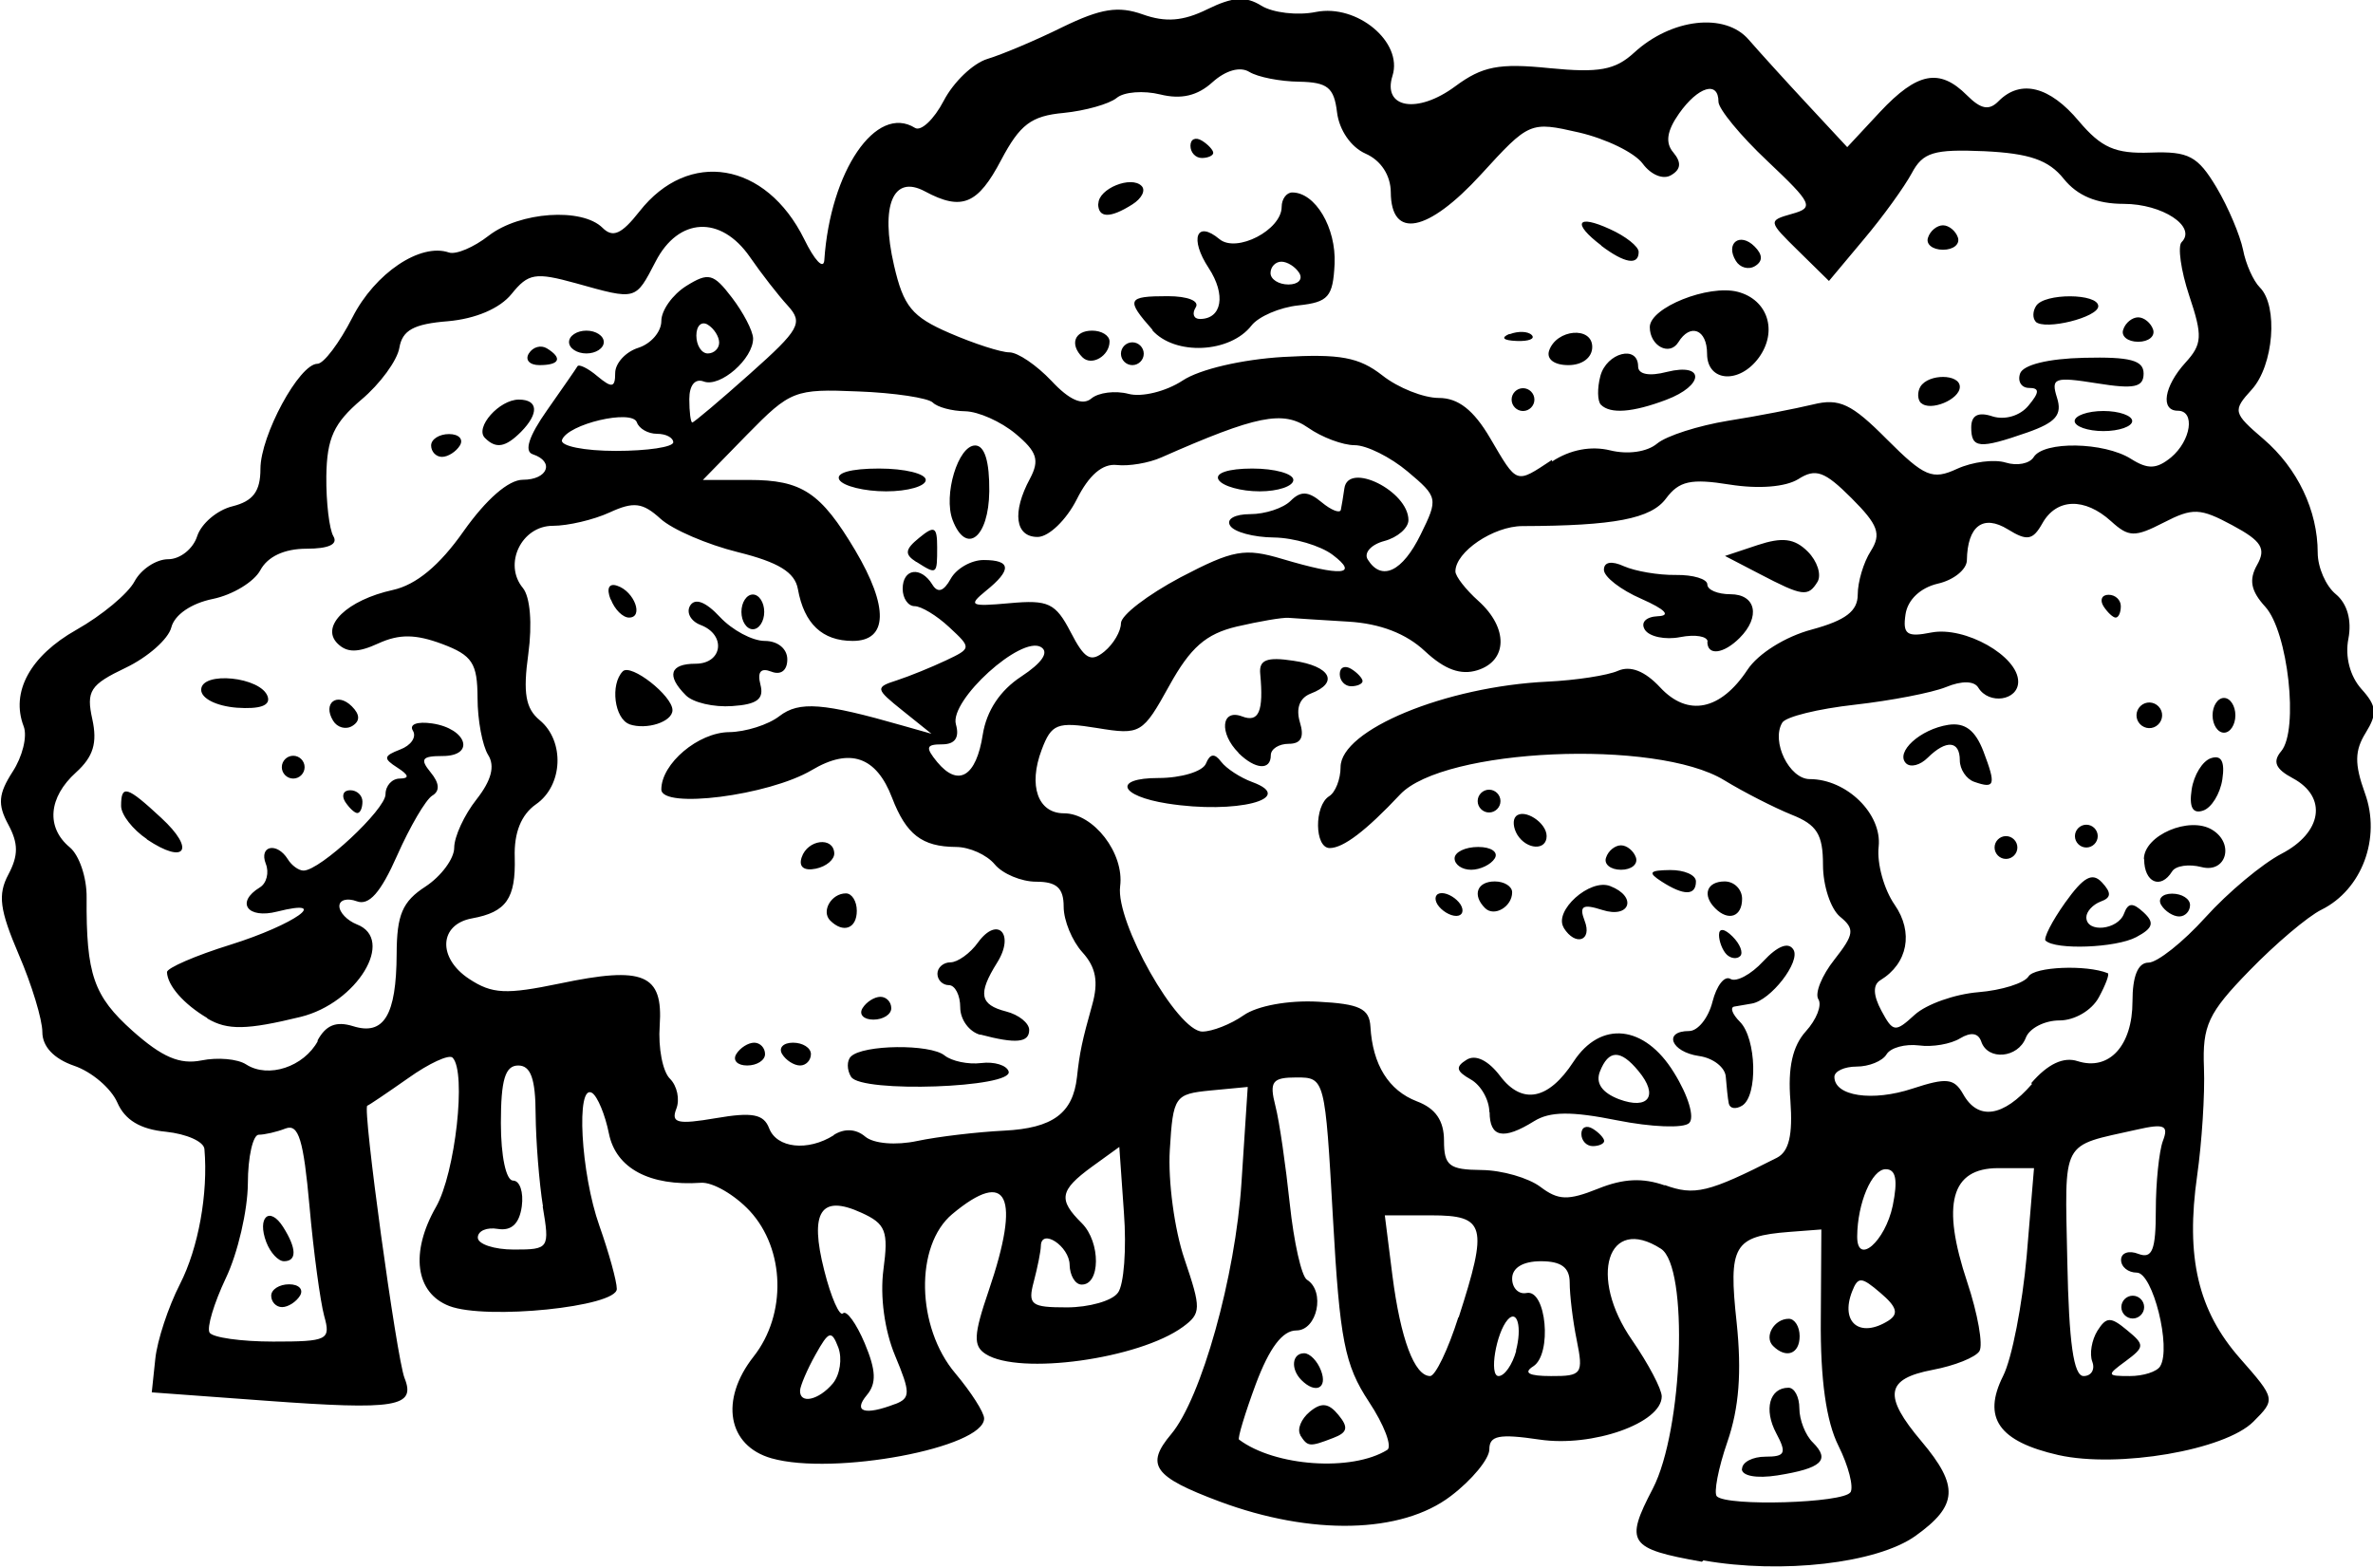<?xml version="1.0" encoding="UTF-8" standalone="no"?>
<!-- Created with Inkscape (http://www.inkscape.org/) -->

<svg
   width="8.741mm"
   height="5.776mm"
   viewBox="0 0 8.741 5.776"
   version="1.1"
   id="svg1"
   xml:space="preserve"
   xmlns="http://www.w3.org/2000/svg"
   xmlns:svg="http://www.w3.org/2000/svg"><defs
     id="defs1" /><g
     id="layer1"
     transform="translate(-110.181,-130.479)"><path
       style="fill:#000000"
       d="m 116.45,136.232 c -0.27,-0.048 -0.285,-0.07 -0.181,-0.269 0.112,-0.216 0.133,-0.818 0.03,-0.884 -0.196,-0.126 -0.269,0.103 -0.106,0.337 0.06,0.087 0.109,0.18 0.109,0.207 0,0.098 -0.255,0.188 -0.45,0.159 -0.149,-0.022 -0.185,-0.015 -0.185,0.036 0,0.035 -0.064,0.113 -0.142,0.172 -0.182,0.139 -0.514,0.146 -0.852,0.02 -0.243,-0.091 -0.274,-0.134 -0.178,-0.248 0.111,-0.132 0.237,-0.581 0.259,-0.927 l 0.023,-0.352 -0.137,0.013 c -0.132,0.013 -0.138,0.021 -0.15,0.219 -0.007,0.113 0.017,0.294 0.054,0.402 0.062,0.183 0.062,0.2 -0.006,0.25 -0.162,0.118 -0.602,0.179 -0.726,0.1 -0.047,-0.03 -0.045,-0.07 0.011,-0.234 0.119,-0.349 0.07,-0.452 -0.134,-0.282 -0.139,0.116 -0.133,0.417 0.011,0.587 0.058,0.069 0.106,0.144 0.106,0.166 0,0.108 -0.554,0.212 -0.783,0.147 -0.162,-0.046 -0.192,-0.215 -0.066,-0.375 0.122,-0.155 0.116,-0.395 -0.014,-0.536 -0.056,-0.06 -0.137,-0.107 -0.18,-0.104 -0.189,0.013 -0.313,-0.053 -0.339,-0.181 -0.014,-0.07 -0.042,-0.137 -0.062,-0.15 -0.06,-0.037 -0.042,0.296 0.027,0.49 0.035,0.099 0.064,0.204 0.064,0.232 0,0.066 -0.481,0.115 -0.617,0.063 -0.125,-0.048 -0.145,-0.197 -0.049,-0.365 0.071,-0.124 0.113,-0.498 0.061,-0.55 -0.013,-0.013 -0.087,0.021 -0.164,0.076 -0.077,0.054 -0.145,0.1 -0.15,0.101 -0.019,0.005 0.108,0.93 0.137,1.003 0.043,0.107 -0.031,0.119 -0.508,0.084 l -0.423,-0.031 0.013,-0.123 c 0.007,-0.068 0.048,-0.192 0.091,-0.276 0.068,-0.133 0.104,-0.334 0.09,-0.497 -0.002,-0.028 -0.066,-0.056 -0.142,-0.064 -0.094,-0.009 -0.151,-0.043 -0.179,-0.108 -0.023,-0.052 -0.094,-0.113 -0.159,-0.135 -0.075,-0.026 -0.117,-0.071 -0.117,-0.124 0,-0.046 -0.039,-0.175 -0.087,-0.286 -0.07,-0.164 -0.078,-0.22 -0.038,-0.295 0.037,-0.07 0.037,-0.114 -6.6e-4,-0.184 -0.04,-0.074 -0.036,-0.113 0.016,-0.194 0.036,-0.055 0.055,-0.13 0.041,-0.167 -0.049,-0.127 0.024,-0.26 0.194,-0.356 0.094,-0.053 0.19,-0.133 0.214,-0.178 0.024,-0.045 0.08,-0.082 0.124,-0.082 0.044,0 0.092,-0.038 0.107,-0.085 0.015,-0.046 0.073,-0.096 0.13,-0.11 0.076,-0.019 0.103,-0.055 0.103,-0.138 1.7e-4,-0.123 0.143,-0.387 0.21,-0.387 0.023,0 0.081,-0.077 0.129,-0.171 0.083,-0.163 0.25,-0.275 0.355,-0.239 0.026,0.009 0.092,-0.019 0.147,-0.062 0.114,-0.088 0.343,-0.104 0.419,-0.029 0.038,0.038 0.07,0.024 0.136,-0.06 0.181,-0.231 0.466,-0.183 0.607,0.102 0.038,0.078 0.071,0.113 0.074,0.078 0.022,-0.329 0.191,-0.577 0.334,-0.488 0.022,0.014 0.07,-0.031 0.106,-0.1 0.036,-0.069 0.108,-0.138 0.161,-0.154 0.053,-0.016 0.177,-0.068 0.276,-0.117 0.142,-0.069 0.206,-0.079 0.296,-0.047 0.084,0.03 0.149,0.025 0.238,-0.019 0.094,-0.046 0.141,-0.049 0.199,-0.013 0.042,0.026 0.133,0.037 0.201,0.023 0.152,-0.03 0.321,0.111 0.282,0.235 -0.038,0.12 0.092,0.142 0.231,0.039 0.1,-0.074 0.161,-0.086 0.347,-0.067 0.183,0.018 0.242,0.007 0.312,-0.057 0.137,-0.126 0.335,-0.149 0.422,-0.048 0.04,0.046 0.138,0.154 0.218,0.24 l 0.145,0.156 0.121,-0.13 c 0.137,-0.146 0.219,-0.162 0.32,-0.061 0.052,0.052 0.082,0.057 0.117,0.021 0.081,-0.081 0.188,-0.054 0.295,0.074 0.083,0.098 0.134,0.121 0.265,0.116 0.14,-0.005 0.173,0.013 0.242,0.128 0.044,0.074 0.087,0.177 0.098,0.23 0.01,0.053 0.038,0.115 0.062,0.139 0.068,0.068 0.051,0.287 -0.03,0.376 -0.071,0.078 -0.069,0.086 0.043,0.182 0.126,0.108 0.2,0.264 0.2,0.419 0,0.054 0.03,0.123 0.067,0.153 0.042,0.035 0.059,0.096 0.046,0.164 -0.013,0.066 0.006,0.138 0.048,0.185 0.057,0.063 0.059,0.091 0.016,0.161 -0.041,0.066 -0.042,0.115 -0.003,0.223 0.06,0.165 -0.011,0.355 -0.16,0.429 -0.051,0.025 -0.171,0.127 -0.266,0.225 -0.152,0.156 -0.173,0.202 -0.167,0.357 0.004,0.098 -0.008,0.277 -0.025,0.397 -0.043,0.301 0.003,0.498 0.158,0.674 0.131,0.149 0.131,0.151 0.049,0.233 -0.105,0.105 -0.498,0.172 -0.718,0.123 -0.22,-0.05 -0.281,-0.137 -0.204,-0.291 0.033,-0.065 0.071,-0.264 0.087,-0.442 l 0.027,-0.324 h -0.132 c -0.174,0 -0.21,0.132 -0.114,0.42 0.039,0.117 0.059,0.231 0.045,0.254 -0.014,0.023 -0.092,0.054 -0.172,0.069 -0.174,0.033 -0.184,0.095 -0.041,0.264 0.138,0.164 0.134,0.236 -0.023,0.348 -0.142,0.101 -0.492,0.141 -0.781,0.09 z m 0.547,-0.255 c 0.013,-0.02 -0.007,-0.098 -0.044,-0.172 -0.045,-0.09 -0.067,-0.244 -0.065,-0.466 l 0.002,-0.331 -0.118,0.009 c -0.205,0.016 -0.225,0.05 -0.194,0.334 0.019,0.182 0.009,0.314 -0.034,0.439 -0.034,0.098 -0.051,0.189 -0.039,0.201 0.038,0.038 0.468,0.025 0.492,-0.015 z m -0.399,-0.087 c 0,-0.025 0.039,-0.045 0.086,-0.045 0.073,0 0.079,-0.013 0.04,-0.086 -0.047,-0.088 -0.025,-0.168 0.045,-0.168 0.022,0 0.04,0.034 0.04,0.076 0,0.042 0.022,0.099 0.05,0.126 0.065,0.065 0.032,0.095 -0.131,0.121 -0.077,0.012 -0.131,0.002 -0.131,-0.024 z m 0.114,-0.453 c -0.034,-0.034 0.004,-0.1 0.058,-0.1 0.022,0 0.04,0.029 0.04,0.064 0,0.066 -0.05,0.084 -0.098,0.036 z m -1.421,0.383 c 0.019,-0.012 -0.011,-0.092 -0.068,-0.178 -0.089,-0.135 -0.107,-0.227 -0.132,-0.675 -0.029,-0.515 -0.03,-0.519 -0.134,-0.519 -0.09,0 -0.101,0.015 -0.078,0.105 0.015,0.058 0.038,0.22 0.053,0.361 0.015,0.141 0.043,0.266 0.063,0.279 0.069,0.043 0.038,0.187 -0.039,0.187 -0.051,0 -0.099,0.064 -0.149,0.197 -0.04,0.108 -0.068,0.201 -0.062,0.205 0.132,0.099 0.415,0.119 0.546,0.038 z m -0.32,-0.055 c -0.013,-0.021 0.003,-0.059 0.034,-0.085 0.043,-0.036 0.07,-0.033 0.106,0.011 0.038,0.046 0.034,0.065 -0.019,0.085 -0.088,0.034 -0.094,0.033 -0.122,-0.011 z m 0.004,-0.202 c -0.041,-0.041 -0.035,-0.099 0.01,-0.099 0.021,0 0.049,0.029 0.062,0.064 0.025,0.065 -0.02,0.087 -0.072,0.035 z m -1.496,0.088 c 0.056,-0.022 0.056,-0.042 -8.9e-4,-0.178 -0.039,-0.093 -0.056,-0.219 -0.043,-0.317 0.019,-0.142 0.009,-0.169 -0.082,-0.21 -0.149,-0.068 -0.191,-0.003 -0.136,0.213 0.025,0.1 0.057,0.171 0.069,0.158 0.013,-0.013 0.049,0.037 0.08,0.11 0.042,0.1 0.044,0.148 0.008,0.191 -0.052,0.062 -0.008,0.076 0.104,0.033 z m -0.23,-0.076 c 0.026,-0.032 0.035,-0.091 0.02,-0.132 -0.025,-0.065 -0.035,-0.062 -0.084,0.026 -0.031,0.055 -0.056,0.115 -0.057,0.132 -0.002,0.052 0.069,0.036 0.121,-0.026 z m 2.305,-0.243 c 0.109,-0.338 0.099,-0.376 -0.101,-0.376 h -0.171 l 0.028,0.222 c 0.03,0.233 0.081,0.37 0.139,0.37 0.019,0 0.066,-0.097 0.104,-0.217 z m 0.211,0.123 c 0.023,-0.087 0.005,-0.154 -0.03,-0.115 -0.043,0.048 -0.07,0.208 -0.034,0.208 0.022,0 0.051,-0.042 0.065,-0.093 z m 0.224,-0.039 c -0.015,-0.073 -0.026,-0.168 -0.026,-0.212 0,-0.056 -0.031,-0.079 -0.106,-0.079 -0.066,0 -0.106,0.024 -0.106,0.064 0,0.035 0.024,0.059 0.053,0.053 0.073,-0.015 0.095,0.225 0.025,0.27 -0.038,0.024 -0.017,0.036 0.065,0.036 0.114,6e-4 0.12,-0.008 0.095,-0.132 z m 1.899,0.079 c -0.011,-0.029 -0.002,-0.08 0.019,-0.114 0.033,-0.052 0.049,-0.052 0.109,-0.002 0.066,0.054 0.065,0.062 -0.005,0.114 -0.071,0.052 -0.07,0.055 0.015,0.055 0.05,0 0.1,-0.016 0.112,-0.036 0.042,-0.068 -0.027,-0.345 -0.086,-0.345 -0.032,0 -0.058,-0.021 -0.058,-0.047 0,-0.026 0.029,-0.036 0.064,-0.022 0.051,0.019 0.064,-0.014 0.064,-0.161 0,-0.102 0.012,-0.217 0.026,-0.255 0.022,-0.057 0.006,-0.065 -0.095,-0.042 -0.284,0.064 -0.266,0.029 -0.257,0.487 0.006,0.298 0.023,0.421 0.06,0.421 0.028,1.4e-4 0.043,-0.024 0.032,-0.053 z m 0.107,-0.201 c 0,-0.023 0.019,-0.042 0.042,-0.042 0.023,0 0.042,0.019 0.042,0.042 0,0.023 -0.019,0.042 -0.042,0.042 -0.023,0 -0.042,-0.019 -0.042,-0.042 z m -6.62,0.032 c -0.014,-0.052 -0.039,-0.234 -0.054,-0.404 -0.022,-0.244 -0.04,-0.304 -0.088,-0.286 -0.033,0.013 -0.078,0.023 -0.099,0.023 -0.021,0 -0.04,0.081 -0.04,0.18 -7.9e-4,0.099 -0.037,0.256 -0.081,0.348 -0.044,0.093 -0.071,0.183 -0.06,0.201 0.011,0.018 0.116,0.033 0.234,0.033 0.202,0 0.213,-0.006 0.188,-0.095 z m -0.195,-0.074 c 0,-0.023 0.03,-0.042 0.066,-0.042 0.036,0 0.054,0.019 0.04,0.042 -0.014,0.023 -0.044,0.042 -0.066,0.042 -0.022,0 -0.04,-0.019 -0.04,-0.042 z m -0.018,-0.197 c -0.035,-0.092 0.012,-0.135 0.062,-0.056 0.05,0.079 0.051,0.126 0.003,0.126 -0.021,0 -0.05,-0.031 -0.065,-0.07 z m 5.975,0.289 c 0.039,-0.025 0.031,-0.051 -0.029,-0.102 -0.071,-0.061 -0.083,-0.061 -0.105,-0.005 -0.044,0.114 0.029,0.173 0.134,0.107 z m -2.838,-0.103 c 0.022,-0.029 0.032,-0.162 0.022,-0.295 l -0.017,-0.242 -0.101,0.073 c -0.119,0.087 -0.125,0.121 -0.037,0.208 0.07,0.07 0.069,0.229 -0.002,0.226 -0.023,-0.001 -0.042,-0.034 -0.043,-0.072 -1.8e-4,-0.069 -0.105,-0.138 -0.106,-0.07 -3.2e-4,0.019 -0.012,0.078 -0.026,0.131 -0.023,0.086 -0.01,0.095 0.122,0.095 0.081,0 0.166,-0.024 0.187,-0.053 z m -2.118,-0.318 c -0.014,-0.087 -0.026,-0.24 -0.027,-0.339 -3.4e-4,-0.131 -0.018,-0.18 -0.064,-0.18 -0.048,0 -0.064,0.052 -0.064,0.212 0,0.122 0.019,0.212 0.045,0.212 0.025,0 0.039,0.043 0.032,0.095 -0.009,0.064 -0.038,0.091 -0.088,0.083 -0.041,-0.007 -0.074,0.007 -0.074,0.032 0,0.024 0.06,0.044 0.133,0.044 0.13,0 0.132,-0.004 0.106,-0.159 z m 4.972,-0.003 c 0.019,-0.094 0.012,-0.134 -0.026,-0.134 -0.051,0 -0.104,0.125 -0.105,0.247 -0.001,0.11 0.103,0.02 0.131,-0.113 z m -0.841,-0.076 c 0.111,0.041 0.162,0.028 0.414,-0.1 0.045,-0.023 0.059,-0.084 0.05,-0.21 -0.01,-0.122 0.008,-0.202 0.057,-0.256 0.039,-0.043 0.06,-0.096 0.046,-0.118 -0.014,-0.022 0.013,-0.088 0.059,-0.146 0.073,-0.093 0.076,-0.113 0.021,-0.158 -0.035,-0.029 -0.063,-0.115 -0.063,-0.191 0,-0.112 -0.022,-0.148 -0.116,-0.185 -0.064,-0.026 -0.176,-0.083 -0.248,-0.127 -0.25,-0.153 -1.034,-0.118 -1.194,0.053 -0.126,0.134 -0.209,0.197 -0.259,0.197 -0.056,0 -0.058,-0.156 -0.002,-0.191 0.023,-0.014 0.042,-0.063 0.042,-0.107 0,-0.137 0.386,-0.297 0.762,-0.315 0.105,-0.005 0.222,-0.023 0.26,-0.04 0.046,-0.02 0.099,0.001 0.155,0.061 0.102,0.11 0.223,0.085 0.322,-0.065 0.039,-0.059 0.139,-0.122 0.237,-0.148 0.125,-0.034 0.169,-0.068 0.169,-0.129 0,-0.046 0.021,-0.118 0.048,-0.16 0.04,-0.063 0.027,-0.097 -0.071,-0.195 -0.099,-0.099 -0.132,-0.111 -0.196,-0.07 -0.047,0.029 -0.146,0.037 -0.253,0.02 -0.143,-0.023 -0.186,-0.013 -0.234,0.051 -0.055,0.075 -0.191,0.101 -0.529,0.102 -0.107,1.6e-4 -0.247,0.095 -0.247,0.167 0,0.018 0.038,0.067 0.085,0.109 0.11,0.099 0.108,0.22 -0.004,0.255 -0.061,0.019 -0.12,-0.002 -0.193,-0.07 -0.069,-0.065 -0.165,-0.102 -0.282,-0.109 -0.098,-0.006 -0.197,-0.012 -0.22,-0.014 -0.023,-0.002 -0.109,0.013 -0.191,0.032 -0.114,0.027 -0.171,0.077 -0.249,0.218 -0.098,0.177 -0.106,0.182 -0.265,0.156 -0.148,-0.024 -0.169,-0.016 -0.205,0.08 -0.05,0.132 -0.014,0.234 0.082,0.234 0.109,0 0.223,0.147 0.207,0.269 -0.017,0.132 0.211,0.535 0.303,0.535 0.036,0 0.105,-0.027 0.152,-0.06 0.05,-0.035 0.165,-0.056 0.274,-0.05 0.153,0.008 0.189,0.025 0.193,0.092 0.008,0.14 0.067,0.235 0.171,0.275 0.069,0.026 0.1,0.071 0.1,0.145 0,0.092 0.019,0.107 0.138,0.108 0.076,7.4e-4 0.173,0.029 0.217,0.062 0.066,0.05 0.102,0.051 0.212,0.007 0.094,-0.038 0.165,-0.041 0.247,-0.012 z m -0.306,-0.188 c 0,-0.025 0.019,-0.033 0.042,-0.019 0.023,0.014 0.042,0.035 0.042,0.045 0,0.01 -0.019,0.019 -0.042,0.019 -0.023,0 -0.042,-0.02 -0.042,-0.045 z m -0.339,-0.08 c 0,-0.045 -0.031,-0.1 -0.069,-0.121 -0.053,-0.03 -0.057,-0.046 -0.015,-0.072 0.033,-0.021 0.08,0.002 0.124,0.06 0.081,0.107 0.178,0.088 0.27,-0.053 0.1,-0.153 0.262,-0.136 0.37,0.04 0.053,0.085 0.077,0.166 0.056,0.186 -0.02,0.02 -0.14,0.015 -0.265,-0.01 -0.169,-0.034 -0.248,-0.033 -0.306,0.003 -0.114,0.071 -0.164,0.06 -0.164,-0.034 z m 0.549,-0.152 c -0.066,-0.08 -0.11,-0.079 -0.142,0.003 -0.016,0.042 0.008,0.077 0.07,0.101 0.11,0.041 0.148,-0.013 0.072,-0.104 z m 0.333,0.12 c -0.004,-0.019 -0.008,-0.063 -0.011,-0.098 -0.002,-0.035 -0.047,-0.07 -0.099,-0.077 -0.103,-0.015 -0.133,-0.092 -0.036,-0.092 0.032,0 0.071,-0.048 0.086,-0.108 0.015,-0.059 0.044,-0.097 0.066,-0.084 0.021,0.013 0.076,-0.016 0.121,-0.065 0.053,-0.057 0.093,-0.072 0.111,-0.043 0.028,0.044 -0.084,0.188 -0.154,0.199 -0.019,0.003 -0.048,0.008 -0.064,0.011 -0.016,0.003 -0.007,0.028 0.021,0.056 0.061,0.061 0.067,0.273 0.008,0.309 -0.023,0.014 -0.045,0.011 -0.049,-0.008 z m -0.008,-0.549 c -0.015,-0.015 -0.028,-0.048 -0.028,-0.072 0,-0.026 0.02,-0.024 0.05,0.006 0.028,0.028 0.04,0.06 0.028,0.072 -0.012,0.012 -0.035,0.009 -0.05,-0.006 z m -0.6,-0.099 c -0.038,-0.061 0.096,-0.182 0.171,-0.153 0.101,0.039 0.074,0.121 -0.029,0.088 -0.072,-0.023 -0.086,-0.015 -0.065,0.04 0.029,0.074 -0.034,0.095 -0.077,0.026 z m -0.465,-0.085 c -0.014,-0.023 -0.007,-0.042 0.016,-0.042 0.023,0 0.054,0.019 0.069,0.042 0.014,0.023 0.007,0.042 -0.016,0.042 -0.023,0 -0.054,-0.019 -0.069,-0.042 z m 0.175,0.013 c -0.048,-0.048 -0.029,-0.098 0.036,-0.098 0.035,0 0.064,0.018 0.064,0.04 0,0.053 -0.066,0.092 -0.1,0.058 z m 0.848,0.001 c -0.049,-0.049 -0.031,-0.099 0.035,-0.099 0.035,0 0.064,0.029 0.064,0.064 0,0.066 -0.05,0.084 -0.099,0.035 z m -0.198,-0.099 c -0.051,-0.033 -0.045,-0.041 0.032,-0.042 0.052,-3.6e-4 0.095,0.018 0.095,0.042 0,0.053 -0.045,0.053 -0.127,0 z m -0.762,-0.085 c 0,-0.023 0.039,-0.042 0.087,-0.042 0.048,0 0.075,0.019 0.061,0.042 -0.014,0.023 -0.054,0.042 -0.087,0.042 -0.034,0 -0.061,-0.019 -0.061,-0.042 z m 0.558,-0.003 c 0.008,-0.025 0.033,-0.045 0.055,-0.045 0.022,0 0.047,0.021 0.055,0.045 0.008,0.025 -0.017,0.045 -0.055,0.045 -0.039,0 -0.064,-0.021 -0.055,-0.045 z m -0.327,-0.084 c -0.015,-0.025 -0.018,-0.055 -0.005,-0.068 0.03,-0.03 0.113,0.023 0.113,0.073 0,0.054 -0.073,0.051 -0.108,-0.005 z m -1.289,-0.115 c -0.178,-0.028 -0.201,-0.094 -0.033,-0.094 0.084,0 0.163,-0.024 0.175,-0.053 0.015,-0.037 0.032,-0.039 0.056,-0.007 0.019,0.025 0.071,0.059 0.115,0.075 0.166,0.061 -0.06,0.119 -0.313,0.079 z m 1.143,-0.009 c 0,-0.023 0.019,-0.042 0.042,-0.042 0.023,0 0.042,0.019 0.042,0.042 0,0.023 -0.019,0.042 -0.042,0.042 -0.023,0 -0.042,-0.019 -0.042,-0.042 z m -0.881,-0.178 c -0.072,-0.072 -0.064,-0.163 0.013,-0.134 0.062,0.024 0.08,-0.018 0.067,-0.157 -0.005,-0.051 0.024,-0.063 0.122,-0.048 0.138,0.02 0.169,0.081 0.064,0.121 -0.041,0.016 -0.055,0.054 -0.04,0.105 0.017,0.055 0.005,0.08 -0.041,0.08 -0.036,0 -0.066,0.019 -0.066,0.042 0,0.057 -0.057,0.053 -0.119,-0.008 z m 0.373,-0.29 c 0,-0.025 0.019,-0.033 0.042,-0.019 0.023,0.014 0.042,0.035 0.042,0.045 0,0.01 -0.019,0.019 -0.042,0.019 -0.023,0 -0.042,-0.02 -0.042,-0.045 z m 1.355,-0.119 c 0,-0.02 -0.045,-0.028 -0.101,-0.017 -0.056,0.011 -0.114,-0.002 -0.13,-0.027 -0.017,-0.027 0.004,-0.048 0.048,-0.05 0.049,-0.002 0.027,-0.025 -0.061,-0.064 -0.076,-0.033 -0.138,-0.081 -0.138,-0.107 0,-0.029 0.028,-0.034 0.074,-0.013 0.041,0.018 0.126,0.033 0.191,0.032 0.064,-8.7e-4 0.116,0.015 0.116,0.035 0,0.02 0.038,0.036 0.085,0.036 0.094,0 0.112,0.083 0.034,0.161 -0.059,0.059 -0.119,0.067 -0.119,0.014 z m 0.191,-0.25 -0.127,-0.066 0.12,-0.04 c 0.091,-0.03 0.136,-0.025 0.185,0.024 0.035,0.035 0.051,0.085 0.036,0.111 -0.035,0.057 -0.055,0.054 -0.214,-0.029 z m -3.41,2.067 c 0.039,-0.025 0.082,-0.023 0.116,0.006 0.031,0.026 0.113,0.033 0.192,0.016 0.076,-0.016 0.22,-0.033 0.32,-0.038 0.179,-0.009 0.253,-0.064 0.268,-0.197 0.01,-0.092 0.019,-0.134 0.056,-0.266 0.024,-0.085 0.014,-0.139 -0.036,-0.194 -0.038,-0.042 -0.069,-0.117 -0.069,-0.168 0,-0.069 -0.026,-0.092 -0.101,-0.092 -0.055,0 -0.124,-0.029 -0.153,-0.064 -0.029,-0.035 -0.093,-0.064 -0.143,-0.064 -0.125,-9e-4 -0.183,-0.046 -0.235,-0.181 -0.058,-0.152 -0.155,-0.186 -0.296,-0.102 -0.159,0.094 -0.554,0.144 -0.554,0.071 0,-0.095 0.136,-0.21 0.25,-0.211 0.06,-7.4e-4 0.144,-0.027 0.185,-0.059 0.073,-0.056 0.161,-0.049 0.454,0.035 l 0.106,0.03 -0.106,-0.085 c -0.101,-0.081 -0.102,-0.086 -0.021,-0.112 0.046,-0.015 0.127,-0.048 0.18,-0.073 0.095,-0.045 0.095,-0.046 0.012,-0.123 -0.046,-0.043 -0.103,-0.077 -0.127,-0.077 -0.024,0 -0.044,-0.029 -0.044,-0.064 0,-0.075 0.067,-0.084 0.109,-0.016 0.02,0.033 0.042,0.026 0.068,-0.021 0.021,-0.038 0.076,-0.069 0.121,-0.069 0.102,0 0.105,0.036 0.008,0.114 -0.066,0.054 -0.057,0.058 0.088,0.045 0.143,-0.013 0.169,-7e-4 0.225,0.107 0.051,0.099 0.074,0.112 0.124,0.071 0.034,-0.028 0.061,-0.075 0.061,-0.104 0,-0.03 0.099,-0.105 0.219,-0.169 0.195,-0.102 0.237,-0.109 0.375,-0.068 0.218,0.065 0.285,0.06 0.186,-0.015 -0.045,-0.034 -0.143,-0.063 -0.217,-0.064 -0.074,-7.4e-4 -0.147,-0.02 -0.161,-0.044 -0.015,-0.024 0.018,-0.042 0.074,-0.042 0.055,0 0.122,-0.022 0.149,-0.049 0.037,-0.037 0.065,-0.036 0.114,0.005 0.036,0.03 0.068,0.042 0.071,0.028 0.003,-0.015 0.009,-0.05 0.013,-0.079 0.014,-0.1 0.236,0.01 0.236,0.117 0,0.029 -0.04,0.064 -0.089,0.077 -0.049,0.013 -0.076,0.044 -0.061,0.068 0.051,0.082 0.128,0.045 0.195,-0.092 0.065,-0.132 0.064,-0.138 -0.048,-0.232 -0.063,-0.053 -0.151,-0.097 -0.195,-0.097 -0.044,0 -0.121,-0.029 -0.171,-0.064 -0.093,-0.065 -0.19,-0.046 -0.541,0.109 -0.047,0.021 -0.121,0.033 -0.164,0.028 -0.053,-0.006 -0.103,0.037 -0.148,0.127 -0.038,0.075 -0.102,0.137 -0.143,0.138 -0.084,10e-4 -0.096,-0.091 -0.029,-0.215 0.036,-0.068 0.026,-0.099 -0.053,-0.165 -0.054,-0.045 -0.137,-0.082 -0.186,-0.083 -0.049,-7.7e-4 -0.102,-0.015 -0.119,-0.032 -0.017,-0.017 -0.141,-0.036 -0.275,-0.041 -0.234,-0.01 -0.25,-0.003 -0.408,0.158 l -0.164,0.168 h 0.17 c 0.195,0 0.264,0.046 0.391,0.259 0.124,0.209 0.121,0.334 -0.009,0.334 -0.112,0 -0.179,-0.063 -0.202,-0.191 -0.011,-0.062 -0.072,-0.099 -0.221,-0.136 -0.113,-0.028 -0.241,-0.083 -0.285,-0.123 -0.066,-0.06 -0.099,-0.064 -0.188,-0.023 -0.059,0.027 -0.153,0.049 -0.209,0.049 -0.115,0 -0.183,0.141 -0.11,0.229 0.027,0.033 0.035,0.132 0.02,0.243 -0.02,0.144 -0.01,0.201 0.042,0.244 0.093,0.077 0.086,0.241 -0.014,0.31 -0.054,0.038 -0.081,0.104 -0.078,0.195 0.004,0.152 -0.031,0.202 -0.157,0.225 -0.122,0.022 -0.128,0.146 -0.011,0.223 0.085,0.056 0.136,0.058 0.334,0.017 0.309,-0.065 0.381,-0.035 0.368,0.155 -0.006,0.082 0.011,0.17 0.038,0.196 0.026,0.026 0.037,0.076 0.023,0.111 -0.02,0.052 0.005,0.058 0.146,0.034 0.134,-0.023 0.176,-0.015 0.196,0.037 0.028,0.074 0.143,0.086 0.238,0.026 z m 0.064,-0.214 c -0.016,-0.026 -0.016,-0.06 -7.3e-4,-0.075 0.044,-0.044 0.292,-0.047 0.345,-0.004 0.026,0.021 0.087,0.034 0.135,0.028 0.048,-0.006 0.094,0.008 0.101,0.031 0.019,0.06 -0.543,0.08 -0.58,0.02 z m -0.423,-0.084 c 0.014,-0.023 0.044,-0.042 0.066,-0.042 0.022,0 0.04,0.019 0.04,0.042 0,0.023 -0.03,0.042 -0.066,0.042 -0.036,0 -0.054,-0.019 -0.04,-0.042 z m 0.169,0 c -0.014,-0.023 0.004,-0.042 0.04,-0.042 0.036,0 0.066,0.019 0.066,0.042 0,0.023 -0.018,0.042 -0.04,0.042 -0.022,0 -0.052,-0.019 -0.066,-0.042 z m 0.73,-0.071 c -0.041,-0.011 -0.074,-0.056 -0.074,-0.101 0,-0.045 -0.019,-0.082 -0.042,-0.082 -0.023,0 -0.042,-0.019 -0.042,-0.042 0,-0.023 0.022,-0.042 0.048,-0.042 0.026,0 0.073,-0.033 0.102,-0.074 0.072,-0.098 0.136,-0.03 0.07,0.075 -0.072,0.115 -0.064,0.155 0.033,0.18 0.047,0.012 0.085,0.043 0.085,0.068 0,0.047 -0.048,0.052 -0.18,0.017 z m -0.434,-0.098 c 0.014,-0.023 0.044,-0.042 0.066,-0.042 0.022,0 0.04,0.019 0.04,0.042 0,0.023 -0.03,0.042 -0.066,0.042 -0.036,0 -0.054,-0.019 -0.04,-0.042 z m -0.119,-0.323 c -0.034,-0.034 0.004,-0.1 0.058,-0.1 0.022,0 0.04,0.029 0.04,0.064 0,0.066 -0.05,0.084 -0.098,0.036 z m -0.105,-0.233 c 0.022,-0.066 0.117,-0.077 0.12,-0.015 10e-4,0.023 -0.029,0.049 -0.068,0.057 -0.044,0.009 -0.064,-0.007 -0.052,-0.042 z m -0.634,-0.49 c -0.056,-0.02 -0.072,-0.147 -0.025,-0.195 0.03,-0.03 0.183,0.09 0.183,0.143 0,0.043 -0.095,0.074 -0.159,0.052 z m 0.207,-0.107 c -0.072,-0.072 -0.059,-0.116 0.036,-0.116 0.1,0 0.114,-0.107 0.018,-0.143 -0.036,-0.014 -0.053,-0.046 -0.038,-0.071 0.018,-0.029 0.057,-0.015 0.11,0.042 0.045,0.048 0.119,0.088 0.165,0.088 0.048,0 0.083,0.029 0.083,0.068 0,0.041 -0.024,0.059 -0.059,0.045 -0.039,-0.015 -0.052,0.001 -0.04,0.048 0.014,0.053 -0.012,0.073 -0.104,0.079 -0.068,0.005 -0.145,-0.013 -0.171,-0.04 z m 0.205,-0.307 c 0,-0.035 0.019,-0.064 0.042,-0.064 0.023,0 0.042,0.029 0.042,0.064 0,0.035 -0.019,0.064 -0.042,0.064 -0.023,0 -0.042,-0.029 -0.042,-0.064 z m -0.482,-0.046 c -0.016,-0.041 -0.006,-0.061 0.025,-0.05 0.063,0.021 0.098,0.117 0.043,0.117 -0.023,0 -0.053,-0.03 -0.067,-0.067 z m 1.126,-0.138 c -0.044,-0.028 -0.042,-0.046 0.011,-0.089 0.056,-0.046 0.066,-0.041 0.066,0.035 0,0.101 -5.5e-4,0.102 -0.076,0.054 z m 0.134,-0.154 c -0.035,-0.092 0.02,-0.275 0.083,-0.275 0.035,0 0.053,0.059 0.052,0.169 -0.002,0.171 -0.085,0.236 -0.135,0.106 z m -0.417,-0.148 c -0.016,-0.026 0.042,-0.042 0.146,-0.042 0.095,0 0.172,0.019 0.172,0.042 0,0.023 -0.066,0.042 -0.146,0.042 -0.08,0 -0.157,-0.019 -0.172,-0.042 z m 1.397,0 c -0.016,-0.025 0.035,-0.042 0.124,-0.042 0.083,0 0.151,0.019 0.151,0.042 0,0.023 -0.056,0.042 -0.124,0.042 -0.069,0 -0.136,-0.019 -0.151,-0.042 z m 2.993,2.222 c 0.061,-0.071 0.119,-0.098 0.171,-0.081 0.116,0.037 0.202,-0.057 0.202,-0.22 0,-0.093 0.02,-0.143 0.059,-0.143 0.032,0 0.127,-0.075 0.21,-0.167 0.083,-0.092 0.209,-0.197 0.28,-0.234 0.15,-0.078 0.17,-0.209 0.042,-0.278 -0.064,-0.034 -0.076,-0.061 -0.043,-0.1 0.065,-0.078 0.025,-0.44 -0.059,-0.532 -0.053,-0.058 -0.061,-0.099 -0.03,-0.154 0.034,-0.06 0.017,-0.088 -0.091,-0.146 -0.119,-0.064 -0.146,-0.065 -0.253,-0.01 -0.107,0.055 -0.129,0.054 -0.194,-0.005 -0.097,-0.088 -0.201,-0.085 -0.253,0.008 -0.035,0.062 -0.056,0.066 -0.127,0.022 -0.091,-0.056 -0.149,-0.013 -0.151,0.114 -6.2e-4,0.034 -0.049,0.073 -0.107,0.086 -0.064,0.015 -0.111,0.059 -0.119,0.113 -0.011,0.074 0.005,0.085 0.095,0.067 0.124,-0.024 0.32,0.087 0.32,0.181 0,0.07 -0.108,0.086 -0.147,0.022 -0.015,-0.025 -0.061,-0.026 -0.119,-0.002 -0.052,0.021 -0.203,0.05 -0.336,0.065 -0.134,0.015 -0.254,0.044 -0.267,0.066 -0.042,0.069 0.026,0.208 0.101,0.208 0.136,0 0.267,0.128 0.254,0.249 -0.007,0.062 0.02,0.158 0.059,0.214 0.07,0.101 0.049,0.216 -0.053,0.278 -0.028,0.017 -0.026,0.056 0.004,0.112 0.043,0.08 0.051,0.081 0.123,0.015 0.043,-0.039 0.148,-0.076 0.234,-0.083 0.086,-0.007 0.169,-0.033 0.185,-0.058 0.022,-0.036 0.213,-0.044 0.292,-0.012 0.007,0.003 -0.008,0.043 -0.033,0.089 -0.026,0.048 -0.089,0.085 -0.145,0.085 -0.055,0 -0.111,0.029 -0.124,0.064 -0.029,0.075 -0.14,0.085 -0.164,0.014 -0.011,-0.032 -0.038,-0.036 -0.078,-0.012 -0.034,0.021 -0.102,0.033 -0.152,0.026 -0.05,-0.006 -0.104,0.008 -0.119,0.033 -0.015,0.025 -0.065,0.045 -0.11,0.045 -0.045,0 -0.082,0.017 -0.082,0.038 0,0.071 0.14,0.092 0.288,0.043 0.125,-0.041 0.153,-0.038 0.186,0.02 0.055,0.099 0.148,0.085 0.254,-0.037 z m 0.053,-0.524 c -0.009,-0.009 0.023,-0.072 0.072,-0.141 0.068,-0.095 0.1,-0.113 0.136,-0.074 0.035,0.038 0.034,0.056 -0.005,0.07 -0.029,0.011 -0.053,0.037 -0.053,0.058 0,0.059 0.117,0.047 0.139,-0.014 0.015,-0.04 0.032,-0.041 0.072,-0.004 0.041,0.038 0.035,0.058 -0.027,0.091 -0.075,0.04 -0.298,0.048 -0.334,0.013 z m 0.426,-0.132 c -0.014,-0.023 0.004,-0.042 0.04,-0.042 0.036,0 0.066,0.019 0.066,0.042 0,0.023 -0.018,0.042 -0.04,0.042 -0.022,0 -0.052,-0.019 -0.066,-0.042 z m -0.064,-0.169 c 0,-0.088 0.168,-0.16 0.252,-0.108 0.083,0.051 0.051,0.161 -0.04,0.137 -0.046,-0.012 -0.095,-0.005 -0.108,0.016 -0.042,0.068 -0.103,0.041 -0.103,-0.045 z m -0.55,-0.043 c 0,-0.023 0.019,-0.042 0.042,-0.042 0.023,0 0.042,0.019 0.042,0.042 0,0.023 -0.019,0.042 -0.042,0.042 -0.023,0 -0.042,-0.019 -0.042,-0.042 z m 0.296,-0.042 c 0,-0.023 0.019,-0.042 0.042,-0.042 0.023,0 0.042,0.019 0.042,0.042 0,0.023 -0.019,0.042 -0.042,0.042 -0.023,0 -0.042,-0.019 -0.042,-0.042 z m 0.43,-0.172 c 0.008,-0.053 0.04,-0.105 0.071,-0.115 0.038,-0.013 0.052,0.012 0.042,0.078 -0.008,0.053 -0.04,0.105 -0.071,0.115 -0.038,0.013 -0.052,-0.012 -0.042,-0.078 z m -0.801,-0.028 c -0.029,-0.01 -0.053,-0.046 -0.053,-0.079 0,-0.073 -0.05,-0.077 -0.118,-0.01 -0.028,0.028 -0.063,0.037 -0.08,0.021 -0.041,-0.041 0.052,-0.126 0.156,-0.142 0.061,-0.009 0.099,0.02 0.129,0.098 0.047,0.124 0.043,0.139 -0.034,0.112 z m 0.605,-0.22 c -0.014,-0.022 -0.007,-0.051 0.015,-0.065 0.022,-0.014 0.051,-0.007 0.065,0.015 0.014,0.022 0.007,0.051 -0.015,0.065 -0.022,0.014 -0.051,0.007 -0.065,-0.015 z m 0.273,-0.025 c 0,-0.035 0.019,-0.064 0.042,-0.064 0.023,0 0.042,0.029 0.042,0.064 0,0.035 -0.019,0.064 -0.042,0.064 -0.023,0 -0.042,-0.029 -0.042,-0.064 z m -0.402,-0.402 c -0.014,-0.023 -0.006,-0.042 0.019,-0.042 0.025,0 0.045,0.019 0.045,0.042 0,0.023 -0.008,0.042 -0.019,0.042 -0.01,0 -0.03,-0.019 -0.045,-0.042 z m -6.579,1.601 c 0.031,-0.058 0.069,-0.073 0.131,-0.054 0.114,0.036 0.16,-0.04 0.161,-0.266 5.2e-4,-0.144 0.021,-0.193 0.106,-0.248 0.058,-0.038 0.106,-0.103 0.106,-0.143 0,-0.041 0.037,-0.121 0.082,-0.178 0.055,-0.07 0.069,-0.123 0.043,-0.164 -0.021,-0.034 -0.039,-0.128 -0.039,-0.21 -5.6e-4,-0.128 -0.019,-0.157 -0.131,-0.199 -0.097,-0.036 -0.157,-0.037 -0.234,-0.002 -0.076,0.035 -0.116,0.035 -0.151,3e-4 -0.064,-0.064 0.036,-0.16 0.204,-0.197 0.086,-0.019 0.172,-0.09 0.261,-0.217 0.083,-0.117 0.165,-0.189 0.218,-0.189 0.092,0 0.118,-0.067 0.036,-0.094 -0.032,-0.011 -0.014,-0.067 0.053,-0.162 0.056,-0.08 0.107,-0.153 0.112,-0.162 0.005,-0.009 0.039,0.007 0.074,0.037 0.053,0.044 0.065,0.042 0.065,-0.012 0,-0.036 0.038,-0.078 0.085,-0.093 0.047,-0.015 0.085,-0.059 0.085,-0.099 0,-0.039 0.041,-0.097 0.092,-0.129 0.082,-0.051 0.1,-0.046 0.168,0.043 0.042,0.055 0.077,0.122 0.078,0.15 0.001,0.075 -0.121,0.182 -0.182,0.159 -0.032,-0.012 -0.053,0.014 -0.053,0.065 0,0.047 0.005,0.086 0.011,0.086 0.006,0 0.102,-0.081 0.213,-0.18 0.183,-0.163 0.196,-0.187 0.139,-0.25 -0.035,-0.038 -0.098,-0.119 -0.14,-0.18 -0.107,-0.154 -0.263,-0.146 -0.347,0.017 -0.075,0.144 -0.069,0.143 -0.294,0.08 -0.149,-0.041 -0.175,-0.037 -0.237,0.04 -0.043,0.053 -0.132,0.091 -0.234,0.1 -0.126,0.01 -0.168,0.033 -0.179,0.098 -0.008,0.047 -0.071,0.133 -0.14,0.191 -0.101,0.086 -0.127,0.141 -0.129,0.282 -0.001,0.096 0.011,0.196 0.026,0.221 0.018,0.03 -0.018,0.046 -0.099,0.046 -0.082,0 -0.143,0.029 -0.17,0.079 -0.023,0.043 -0.102,0.091 -0.175,0.106 -0.079,0.016 -0.141,0.058 -0.153,0.105 -0.011,0.043 -0.087,0.11 -0.169,0.149 -0.13,0.062 -0.145,0.085 -0.122,0.189 0.019,0.087 0.004,0.138 -0.06,0.196 -0.102,0.092 -0.111,0.203 -0.023,0.276 0.035,0.029 0.063,0.112 0.062,0.185 -0.002,0.284 0.026,0.363 0.169,0.491 0.109,0.097 0.174,0.125 0.254,0.109 0.059,-0.012 0.133,-0.006 0.165,0.015 0.081,0.052 0.212,0.009 0.264,-0.087 z m -0.406,-0.084 c -0.086,-0.051 -0.146,-0.119 -0.148,-0.169 -3.6e-4,-0.015 0.105,-0.061 0.234,-0.101 0.236,-0.074 0.375,-0.173 0.172,-0.122 -0.11,0.028 -0.154,-0.034 -0.064,-0.089 0.025,-0.015 0.035,-0.055 0.022,-0.087 -0.026,-0.067 0.041,-0.081 0.081,-0.017 0.014,0.023 0.04,0.042 0.058,0.042 0.061,0 0.302,-0.225 0.302,-0.281 0,-0.032 0.024,-0.058 0.053,-0.058 0.036,-4.3e-4 0.033,-0.013 -0.009,-0.04 -0.053,-0.034 -0.052,-0.043 0.01,-0.067 0.04,-0.015 0.061,-0.046 0.047,-0.069 -0.015,-0.024 0.016,-0.035 0.071,-0.027 0.128,0.019 0.16,0.12 0.038,0.12 -0.076,0 -0.084,0.011 -0.044,0.06 0.033,0.04 0.035,0.069 0.006,0.086 -0.024,0.015 -0.082,0.114 -0.129,0.22 -0.061,0.138 -0.104,0.186 -0.149,0.169 -0.035,-0.013 -0.064,-0.005 -0.064,0.018 0,0.023 0.029,0.053 0.064,0.067 0.144,0.055 9.9e-4,0.29 -0.207,0.341 -0.197,0.048 -0.269,0.05 -0.343,0.006 z m -0.222,-0.659 c -0.052,-0.035 -0.095,-0.09 -0.095,-0.122 0,-0.08 0.021,-0.074 0.148,0.044 0.127,0.117 0.089,0.174 -0.053,0.079 z m 0.73,-0.138 c -0.014,-0.023 -0.006,-0.042 0.019,-0.042 0.025,0 0.045,0.019 0.045,0.042 0,0.023 -0.008,0.042 -0.019,0.042 -0.01,0 -0.03,-0.019 -0.045,-0.042 z m -0.233,-0.127 c 0,-0.023 0.019,-0.042 0.042,-0.042 0.023,0 0.042,0.019 0.042,0.042 0,0.023 -0.019,0.042 -0.042,0.042 -0.023,0 -0.042,-0.019 -0.042,-0.042 z m 0.189,-0.171 c -0.04,-0.065 0.015,-0.107 0.069,-0.053 0.03,0.03 0.031,0.054 0.002,0.072 -0.024,0.015 -0.056,0.006 -0.071,-0.019 z m -0.486,-0.114 c 0,-0.07 0.221,-0.048 0.245,0.025 0.011,0.033 -0.028,0.047 -0.114,0.041 -0.075,-0.006 -0.131,-0.034 -0.131,-0.066 z m 0.847,-0.9 c 0,-0.023 0.03,-0.042 0.066,-0.042 0.036,0 0.054,0.019 0.04,0.042 -0.014,0.023 -0.044,0.042 -0.066,0.042 -0.022,0 -0.04,-0.019 -0.04,-0.042 z m 0.198,-0.028 c -0.038,-0.038 0.053,-0.141 0.125,-0.141 0.072,0 0.075,0.051 0.008,0.119 -0.057,0.057 -0.092,0.063 -0.132,0.023 z m 0.162,-0.311 c 0.015,-0.024 0.044,-0.032 0.066,-0.019 0.059,0.036 0.048,0.062 -0.027,0.062 -0.036,0 -0.054,-0.019 -0.039,-0.043 z m 0.148,-0.042 c 0,-0.023 0.029,-0.042 0.064,-0.042 0.035,0 0.064,0.019 0.064,0.042 0,0.023 -0.029,0.042 -0.064,0.042 -0.035,0 -0.064,-0.019 -0.064,-0.042 z m 1.524,1.446 c 0.014,-0.088 0.064,-0.163 0.142,-0.214 0.076,-0.05 0.103,-0.089 0.073,-0.108 -0.073,-0.045 -0.338,0.196 -0.314,0.284 0.014,0.049 -0.003,0.074 -0.051,0.074 -0.059,0 -0.062,0.011 -0.018,0.065 0.078,0.094 0.144,0.054 0.168,-0.101 z m 2.097,-1.006 c 0.067,-0.044 0.144,-0.058 0.214,-0.041 0.065,0.016 0.136,0.006 0.173,-0.025 0.035,-0.029 0.152,-0.066 0.261,-0.084 0.109,-0.017 0.25,-0.045 0.313,-0.06 0.097,-0.024 0.142,-0.003 0.272,0.128 0.139,0.139 0.168,0.151 0.259,0.109 0.057,-0.026 0.137,-0.036 0.179,-0.023 0.042,0.013 0.088,0.004 0.103,-0.02 0.037,-0.06 0.259,-0.056 0.358,0.006 0.063,0.04 0.095,0.038 0.148,-0.005 0.074,-0.062 0.09,-0.172 0.025,-0.172 -0.065,0 -0.051,-0.09 0.028,-0.177 0.062,-0.068 0.064,-0.098 0.014,-0.247 -0.031,-0.093 -0.043,-0.182 -0.028,-0.197 0.057,-0.057 -0.071,-0.141 -0.213,-0.141 -0.1,0 -0.171,-0.03 -0.221,-0.092 -0.056,-0.07 -0.127,-0.094 -0.293,-0.102 -0.186,-0.008 -0.226,0.004 -0.267,0.081 -0.027,0.05 -0.106,0.16 -0.177,0.244 l -0.128,0.153 -0.113,-0.111 c -0.111,-0.109 -0.112,-0.111 -0.024,-0.136 0.083,-0.023 0.077,-0.037 -0.09,-0.195 -0.099,-0.093 -0.18,-0.192 -0.18,-0.218 0,-0.079 -0.075,-0.056 -0.145,0.043 -0.045,0.064 -0.052,0.108 -0.021,0.144 0.03,0.036 0.028,0.062 -0.008,0.083 -0.029,0.018 -0.074,-2.8e-4 -0.105,-0.042 -0.03,-0.041 -0.136,-0.092 -0.235,-0.115 -0.18,-0.041 -0.183,-0.04 -0.361,0.155 -0.196,0.214 -0.331,0.24 -0.332,0.065 -5.8e-4,-0.062 -0.036,-0.117 -0.093,-0.142 -0.054,-0.024 -0.097,-0.087 -0.105,-0.152 -0.011,-0.092 -0.035,-0.111 -0.14,-0.113 -0.07,-8.5e-4 -0.152,-0.017 -0.183,-0.036 -0.034,-0.021 -0.087,-0.006 -0.136,0.038 -0.055,0.05 -0.115,0.064 -0.192,0.045 -0.061,-0.015 -0.134,-0.01 -0.161,0.013 -0.027,0.022 -0.115,0.047 -0.195,0.055 -0.12,0.011 -0.161,0.043 -0.23,0.173 -0.086,0.164 -0.145,0.189 -0.281,0.116 -0.117,-0.063 -0.165,0.051 -0.114,0.272 0.035,0.152 0.066,0.19 0.205,0.25 0.09,0.039 0.189,0.071 0.22,0.071 0.031,0 0.1,0.047 0.155,0.105 0.066,0.071 0.115,0.092 0.147,0.065 0.026,-0.022 0.088,-0.03 0.137,-0.017 0.049,0.013 0.138,-0.009 0.199,-0.049 0.063,-0.042 0.22,-0.078 0.37,-0.087 0.21,-0.012 0.28,8.2e-4 0.366,0.068 0.058,0.046 0.152,0.083 0.208,0.083 0.071,0 0.128,0.044 0.189,0.148 0.101,0.172 0.093,0.169 0.228,0.08 z m 1.544,-0.125 c 0,-0.045 0.025,-0.059 0.079,-0.041 0.045,0.014 0.101,-0.002 0.132,-0.04 0.041,-0.049 0.041,-0.065 0.002,-0.065 -0.028,0 -0.043,-0.024 -0.033,-0.053 0.011,-0.032 0.103,-0.055 0.236,-0.058 0.169,-0.004 0.219,0.009 0.219,0.058 0,0.051 -0.035,0.058 -0.172,0.036 -0.157,-0.025 -0.17,-0.02 -0.147,0.053 0.02,0.063 -0.004,0.091 -0.109,0.128 -0.178,0.062 -0.207,0.059 -0.207,-0.019 z m 0.381,-0.024 c 0,-0.02 0.048,-0.037 0.106,-0.037 0.058,0 0.106,0.017 0.106,0.037 0,0.02 -0.048,0.037 -0.106,0.037 -0.058,0 -0.106,-0.017 -0.106,-0.037 z m -2.074,-0.079 c 0,-0.023 0.019,-0.042 0.042,-0.042 0.023,0 0.042,0.019 0.042,0.042 0,0.023 -0.019,0.042 -0.042,0.042 -0.023,0 -0.042,-0.019 -0.042,-0.042 z m 0.329,0.019 c -0.013,-0.013 -0.014,-0.061 -0.002,-0.106 0.023,-0.086 0.139,-0.116 0.139,-0.035 0,0.029 0.041,0.037 0.106,0.02 0.141,-0.035 0.138,0.05 -0.003,0.103 -0.122,0.046 -0.205,0.053 -0.24,0.018 z m 1.179,-0.006 c -0.013,-0.013 -0.014,-0.041 -0.002,-0.061 0.03,-0.048 0.145,-0.047 0.145,0.001 0,0.047 -0.11,0.092 -0.143,0.059 z m -0.788,-0.182 c 0,-0.09 -0.062,-0.114 -0.106,-0.042 -0.033,0.052 -0.105,0.013 -0.105,-0.056 0,-0.072 0.216,-0.158 0.324,-0.13 0.111,0.029 0.148,0.145 0.078,0.242 -0.072,0.099 -0.191,0.09 -0.191,-0.014 z m -2.301,0.013 c -0.048,-0.048 -0.029,-0.098 0.036,-0.098 0.035,0 0.064,0.018 0.064,0.04 0,0.053 -0.066,0.092 -0.1,0.058 z m 0.142,-0.013 c 0,-0.023 0.019,-0.042 0.042,-0.042 0.023,0 0.042,0.019 0.042,0.042 0,0.023 -0.019,0.042 -0.042,0.042 -0.023,0 -0.042,-0.019 -0.042,-0.042 z m 1.577,-0.011 c 0.027,-0.08 0.159,-0.091 0.159,-0.014 0,0.039 -0.036,0.067 -0.088,0.067 -0.052,0 -0.081,-0.022 -0.071,-0.053 z m -1.46,-0.076 c -0.1,-0.113 -0.095,-0.125 0.055,-0.125 0.075,0 0.119,0.018 0.103,0.042 -0.014,0.023 -0.007,0.042 0.016,0.042 0.081,0 0.097,-0.089 0.032,-0.188 -0.071,-0.108 -0.045,-0.177 0.04,-0.106 0.063,0.052 0.229,-0.034 0.229,-0.119 0,-0.029 0.018,-0.053 0.039,-0.053 0.085,0 0.162,0.13 0.156,0.263 -0.006,0.122 -0.023,0.141 -0.133,0.153 -0.069,0.007 -0.147,0.041 -0.173,0.074 -0.079,0.102 -0.282,0.112 -0.366,0.017 z m 0.54,-0.21 c -0.014,-0.023 -0.044,-0.042 -0.066,-0.042 -0.022,0 -0.04,0.019 -0.04,0.042 0,0.023 0.03,0.042 0.066,0.042 0.036,0 0.054,-0.019 0.04,-0.042 z m 0.775,0.225 c 0.031,-0.012 0.067,-0.011 0.081,0.003 0.014,0.014 -0.011,0.024 -0.056,0.022 -0.049,-0.002 -0.059,-0.012 -0.026,-0.026 z m 2.26,-0.017 c 0.008,-0.025 0.033,-0.045 0.055,-0.045 0.022,0 0.047,0.021 0.055,0.045 0.008,0.025 -0.017,0.045 -0.055,0.045 -0.039,0 -0.064,-0.021 -0.055,-0.045 z m -0.323,-0.03 c -0.011,-0.012 -0.011,-0.037 0.002,-0.057 0.03,-0.048 0.229,-0.047 0.229,9.7e-4 0,0.041 -0.197,0.09 -0.231,0.057 z m -1.104,-0.223 c -0.04,-0.065 0.015,-0.107 0.069,-0.053 0.03,0.03 0.031,0.054 0.002,0.072 -0.024,0.015 -0.056,0.006 -0.071,-0.019 z m -0.496,-0.057 c -0.108,-0.082 -0.09,-0.116 0.032,-0.06 0.058,0.026 0.106,0.064 0.106,0.084 0,0.051 -0.052,0.042 -0.138,-0.023 z m 1.204,-0.029 c 0.008,-0.025 0.033,-0.045 0.055,-0.045 0.022,0 0.047,0.021 0.055,0.045 0.008,0.025 -0.017,0.045 -0.055,0.045 -0.039,0 -0.064,-0.021 -0.055,-0.045 z m -3.056,-0.125 c 0,-0.055 0.121,-0.104 0.159,-0.065 0.016,0.016 6.8e-4,0.046 -0.034,0.068 -0.082,0.052 -0.126,0.051 -0.126,-0.003 z m 0.339,-0.213 c 0,-0.025 0.019,-0.033 0.042,-0.019 0.023,0.014 0.042,0.035 0.042,0.045 0,0.01 -0.019,0.019 -0.042,0.019 -0.023,0 -0.042,-0.02 -0.042,-0.045 z m -1.905,1.093 c 0,-0.018 -0.027,-0.032 -0.06,-0.032 -0.033,0 -0.066,-0.019 -0.074,-0.042 -0.017,-0.05 -0.256,0.006 -0.276,0.065 -0.007,0.022 0.082,0.04 0.198,0.04 0.116,0 0.212,-0.014 0.212,-0.032 z m 0.169,-0.368 c 0,-0.022 -0.019,-0.052 -0.042,-0.066 -0.023,-0.014 -0.042,0.004 -0.042,0.04 0,0.036 0.019,0.066 0.042,0.066 0.023,0 0.042,-0.018 0.042,-0.04 z"
       id="path2" /></g></svg>
